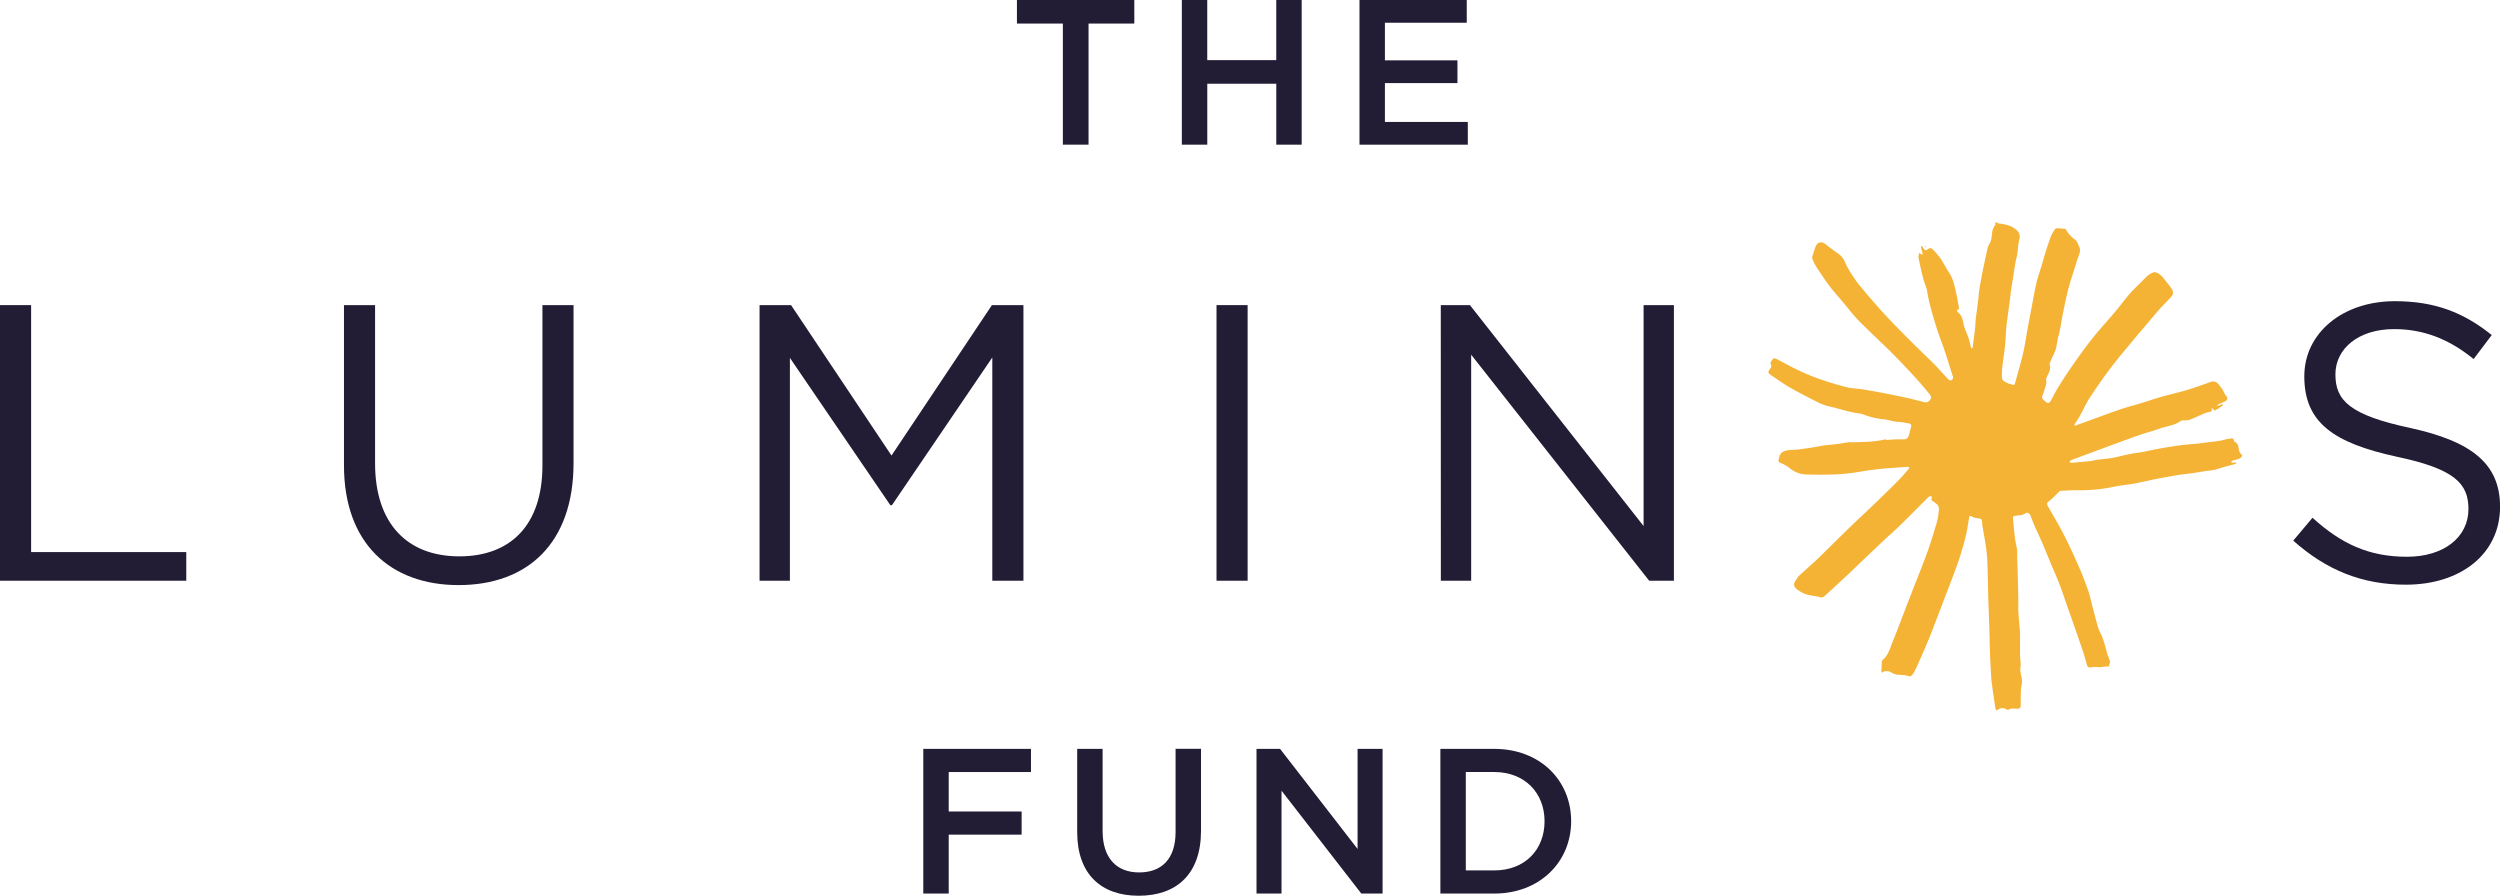 <?xml version="1.0" encoding="UTF-8"?>
<svg xmlns="http://www.w3.org/2000/svg" viewBox="0 0 1920 687.99">
  <defs>
    <style>
      .cls-1 {
        fill: #221c35;
      }

      .cls-2 {
        fill: #f5b335;
      }
    </style>
  </defs>
  <g id="Layer_2" data-name="Layer 2">
    <g id="Luminos_Fund" data-name="Luminos Fund">
      <g>
        <path class="cls-1" d="M0,234.33H23.9V424H143.06V446H0Z"></path>
        <path class="cls-1" d="M264.17,357.43V234.33h23.89V355.9c0,45.67,24.2,71.38,64.72,71.38,39,0,63.81-23.6,63.81-69.85V234.33h23.89V355.6c0,61.7-35.38,93.75-88.3,93.75C299.85,449.35,264.17,417.3,264.17,357.43Z"></path>
        <path class="cls-1" d="M583.34,234.33h24.2l77.13,115.53,77.12-115.53H786V446H762.09V274.54L685,388h-1.21L606.64,274.85V446h-23.3Z"></path>
        <path class="cls-1" d="M934.28,234.33h23.89V446H934.28Z"></path>
        <path class="cls-1" d="M1106.52,234.33h22.39L1262.28,404V234.33h23.28V446h-19l-136.7-173.59V446h-23.29Z"></path>
        <path class="cls-1" d="M1761.22,415.19,1776,397.64c22.07,20,43.24,29.95,72.58,29.95,28.43,0,47.19-15.12,47.19-36.61,0-19.66-10.6-30.83-55-40.21-48.69-10.59-71.07-26.31-71.07-61.7,0-33.27,29.34-57.76,69.56-57.76,30.85,0,52.92,8.76,74.4,26l-13.92,18.44c-19.66-16-39.31-23-61.09-23-27.52,0-45.06,15.12-45.06,34.78,0,20,10.88,31.17,57.46,41.15,47.18,10.26,69,27.51,69,60.48,0,36.3-30.25,59.87-72.29,59.87C1814.14,449.05,1786.62,437.87,1761.22,415.19Z"></path>
        <g id="Shape_10" data-name="Shape 10">
          <path class="cls-2" d="M1534.69,171.56c4.88.6,9.52,1.47,13.27,4.44,2.38,1.88,3.83,4.3,2.88,7.85s-.93,7.25-1.5,10.86c-.4,2.55-1.13,5-1.58,7.59-.6,3.36-1.08,6.74-1.6,10.12-.61,3.87-1.26,7.74-1.81,11.63-.38,2.68-.59,5.4-.95,8.09-.74,5.49-1.55,11-2.27,16.47-.25,1.91-.34,3.85-.47,5.77-.32,4.38-.5,8.78-1,13.15s-1.29,9-1.77,13.46a52.81,52.81,0,0,0-.42,9c.16,2.72,2.87,3.33,4.81,4.46a10,10,0,0,0,1.83.55c3,1,3,1,3.83-2.07,2-7.35,4.19-14.66,5.88-22.08,1.54-6.75,2.5-13.64,3.76-20.47.88-4.82,1.81-9.63,2.74-14.45,1.22-6.29,2.26-12.63,3.73-18.87,1.08-4.61,2.73-9.09,4.1-13.65.94-3.13,1.74-6.3,2.73-9.41,1.35-4.25,2.7-8.51,4.3-12.66a26.31,26.31,0,0,1,3.25-5.52c.32-.45,1.38-.55,2.09-.53,1.65.05,3.29.26,4.93.44.34,0,.86.07,1,.28a24,24,0,0,0,7.25,8.06c1.38,1,2,3.12,2.86,4.75,2.27,4.08-.39,7.62-1.43,11.26-2,7-4.53,13.89-6.42,20.94-1.79,6.71-3.1,13.56-4.51,20.37-1.16,5.65-1.76,11.45-3.37,17-1,3.5-1.12,7.12-2.19,10.54a52.12,52.12,0,0,1-2.47,5.39c-.68,1.55-1.31,3.12-1.94,4.7a1.36,1.36,0,0,0-.12.85c1.37,3.88-1,6.89-2.3,10.14-.19.46-.54,1-.43,1.41.85,3.2-.76,6-1.51,8.88-.39,1.49-1.12,2.9-1.56,4.39a2.16,2.16,0,0,0,.36,1.53,10.51,10.51,0,0,0,1.43,1.48c2.46,2.46,3.74,2.41,5.34-.73,5.14-10.13,11.51-19.48,18-28.78,4.52-6.51,9.19-12.94,14.16-19.11,5.54-6.89,11.57-13.39,17.27-20.16,3.73-4.44,7.13-9.16,10.92-13.55,2.62-3,5.65-5.73,8.49-8.58,1.78-1.77,3.45-3.66,5.36-5.27a18,18,0,0,1,4.08-2.28,2.63,2.63,0,0,1,1.71-.09c3.81,1,5.86,4.15,8.11,7a45.19,45.19,0,0,1,4.8,6.5c.62,1.16.66,3.45-.09,4.36-3,3.66-6.6,6.89-9.75,10.46-4.27,4.83-8.35,9.83-12.52,14.75-1.87,2.21-3.82,4.36-5.66,6.6-6.23,7.57-12.65,15-18.59,22.81-5.79,7.59-11.28,15.43-16.52,23.41-3.1,4.73-5.41,10-8.16,14.94-1,1.82-2.29,3.48-3.41,5.24a11.9,11.9,0,0,0-.7,1.54,5.5,5.5,0,0,0,1.53-.12c11.3-4.08,22.55-8.3,33.89-12.25,5.29-1.85,10.77-3.15,16.13-4.78,4.82-1.47,9.56-3.18,14.39-4.54,6.93-2,14-3.53,20.86-5.59,6.16-1.84,12.19-4.11,18.27-6.22a5.12,5.12,0,0,1,5.77,1.77c1,1.37,2.11,2.63,3,4,.67,1,1.08,2.15,1.68,3.2a12.21,12.21,0,0,0,1.57,2.31c1,1.06.6,2.81-1.06,3.66s-3.5,1.51-5.22,2.34c-.47.24-.8.79-1.19,1.2a9.54,9.54,0,0,1,1.58-.29c1.1-.06,2-1.87,3.28-.36l-2.45,1.76a7.42,7.42,0,0,1-1.77,1.25c-1.12.37-2.37,2.29-3.52-.08-.14-.27-1.06-.16-1.62-.22.23.28.65.55.66.84,0,.46-.14,1.24-.41,1.33-1.68.56-3.49.79-5.13,1.46-3.92,1.6-7.7,3.55-11.67,5-1.63.61-3.59.32-5.4.47a2.34,2.34,0,0,0-1.22.33c-4.9,3.7-11,4-16.54,6-5.25,1.93-10.72,3.26-16,5.13-10.26,3.63-20.45,7.45-30.66,11.21-6.76,2.49-13.5,5-20.25,7.56a3.41,3.41,0,0,0-1,.39,12.93,12.93,0,0,0-1.19,1.26,4.42,4.42,0,0,0,1.57.6c1.85-.06,3.7-.26,5.54-.42,3.31-.3,6.63-.56,9.93-.94,1.27-.15,2.49-.71,3.76-.87,4-.52,8-.76,12-1.45,4.37-.76,8.66-2,13-2.86,3.39-.68,6.84-1.06,10.24-1.69,3.75-.69,7.47-1.55,11.21-2.26q5.29-1,10.63-1.84c3.29-.51,6.59-1,9.9-1.37s6.89-.59,10.32-.94c2.36-.25,4.69-.61,7-.91,3.63-.46,7.28-.84,10.9-1.41,2.11-.33,4.15-1.18,6.27-1.38,1.53-.15,3.84-1.4,4.28,1.66,0,.25.37.51.63.65,3.09,1.59,2.58,4.83,3.46,7.43a4.28,4.28,0,0,0,.67,1.29c.5.64,1.64,1.45,1.5,1.77a4.81,4.81,0,0,1-2,2.31,20.36,20.36,0,0,1-3.88,1.2,6.41,6.41,0,0,0-1.86.57c-.39.27-.52.91-.76,1.39a11.35,11.35,0,0,0,1.64.09c.46,0,.91-.28,1.36-.27s.63.29.94.46c-.23.25-.43.64-.71.72-2.88.81-5.79,1.52-8.67,2.33-2.41.68-4.77,1.61-7.21,2.14s-4.91.69-7.36,1.07c-3.66.55-7.31,1.19-11,1.72-2.76.4-5.55.58-8.29,1-6,1-12,2.05-17.93,3.21-5.78,1.13-11.5,2.54-17.29,3.61-5.08.94-10.26,1.33-15.31,2.38a125.29,125.29,0,0,1-28,2.74c-4.24-.08-8.49.26-12.73.43a2.07,2.07,0,0,0-1.24.3c-2,2-4,4-6,5.93a21.58,21.58,0,0,1-2.56,2.11c-1.44,1-1.16,2.2-.44,3.47,4.16,7.37,8.57,14.61,12.41,22.14,4.29,8.44,8.2,17.08,12,25.74,2.47,5.62,4.6,11.4,6.64,17.19,1.16,3.28,1.84,6.73,2.73,10.1,1.38,5.24,2.69,10.49,4.15,15.71a32.08,32.08,0,0,0,2.31,6.37c3,5.59,4,11.8,5.93,17.73a37.42,37.42,0,0,1,1.55,4.38c.17.84-.6,1.81-.6,2.73,0,1.85-1.18.79-1.89.89-1.16.16-2.31.34-3.47.49a15.33,15.33,0,0,1-2,.19c-1.79,0-3.64-.41-5.35-.06-3.39.68-4,.17-4.81-3.09-1.12-4.54-2.63-9-4.14-13.41-3-8.7-6-17.36-9.08-26-2.48-7.08-4.85-14.19-7.47-21.21-1.8-4.83-4-9.51-6-14.27-2.41-5.8-4.75-11.63-7.22-17.41-1.78-4.15-3.76-8.22-5.57-12.37-1.27-2.91-2.43-5.87-3.57-8.83-.55-1.42-2.36-2.49-3.59-1.61-2.49,1.78-5.38,1.56-8.11,2-1.65.27-1.79,1-1.64,2.36.52,4.69.84,9.41,1.44,14.09.43,3.36,1.26,6.67,1.76,10a38.43,38.43,0,0,1,0,4.43c.14,4.37.33,8.73.45,13.1q.27,10.45.45,20.9c.06,2.78-.13,5.57,0,8.33.36,5.7.89,11.39,1.34,17.09,0,.53,0,1.07,0,1.6,0,5-.06,10.09,0,15.13,0,3.15.8,6.38.31,9.42-.7,4.44,1.89,8.56,1,12.77-1.23,5.54-.56,11.07-.84,16.6-.07,1.49-.71,2.33-2.48,2.36-2.33,0-4.79-.75-7,.81-.3.21-1.14-.14-1.6-.43-2.45-1.52-4.64-.94-6.8.65-.22.16-1.12-.07-1.19-.29A25.72,25.72,0,0,1,1532,541c-.81-5.4-1.56-10.82-2.3-16.24-.22-1.61-.37-3.23-.46-4.85-.33-5.76-.69-11.51-.91-17.27-.23-6.2-.3-12.41-.48-18.61-.12-4.45-.3-8.89-.45-13.34s-.34-8.73-.45-13.1c-.18-7.05-.24-14.09-.49-21.13-.18-4.85-.34-9.72-1-14.52-.82-6.39-2.08-12.72-3.13-19.08-.09-.52,0-1.07,0-1.6-.25-2.57-.92-3-3.45-3.24a11.89,11.89,0,0,1-4.47-1.31c-1.47-.77-1.94-.54-2.18,1-.56,3.65-1.09,7.31-1.85,10.92s-1.69,7.38-2.75,11c-1.41,4.83-2.88,9.65-4.58,14.38-2.62,7.31-5.46,14.55-8.23,21.81q-3.88,10.2-7.79,20.38c-2.14,5.53-4.21,11.1-6.5,16.56-2.93,7-6,13.87-9.11,20.76a25.71,25.71,0,0,1-2.79,4.79c-.48.65-1.8,1.37-2.37,1.14-3.1-1.25-6.35-1-9.54-1.36a13,13,0,0,1-4.88-2c-1.32-.8-4.32-1-5.62,0-.26.2-.54.37-.81.55-.19-.38-.55-.77-.53-1.14.1-2.61.26-5.22.45-7.83a1.49,1.49,0,0,1,.59-.89c4.41-3.57,5.6-9,7.6-13.82,3.22-7.84,6.15-15.79,9.21-23.7q3.66-9.48,7.34-19c3.45-8.88,7.09-17.7,10.31-26.67,2.63-7.33,4.83-14.82,7.07-22.29a44.26,44.26,0,0,0,1.37-7.45c.21-1.68.48-3.57-.09-5.06-.49-1.29-2.1-2.18-3.27-3.17s-3-1.17-1.69-3.27c.14-.22-.34-1.19-.62-1.23a2.51,2.51,0,0,0-1.82.4c-1.64,1.48-3.17,3.1-4.73,4.67-5.72,5.71-11.38,11.49-17.18,17.13-3.77,3.67-7.75,7.12-11.59,10.73-5.73,5.37-11.43,10.79-17.13,16.2-3.72,3.54-7.38,7.15-11.14,10.66q-9.15,8.56-18.4,17a3.05,3.05,0,0,1-3.31.72c-3.39-1-7-1.05-10.4-2.07a25,25,0,0,1-7.12-3.77c-3.15-2.27-3.19-4.76-.63-7.81.54-.65.75-1.59,1.34-2.18,1.58-1.57,3.28-3,4.94-4.53,3.28-3,6.64-5.86,9.82-8.94,8.67-8.42,17.23-17,25.91-25.39,5.36-5.2,10.9-10.24,16.29-15.42,6.47-6.22,12.91-12.47,19.25-18.82,3-3,5.66-6.19,8.44-9.34a6,6,0,0,0,.71-1.53,5.7,5.7,0,0,0-1.45-.27c-6.3.43-12.62.76-18.91,1.39-5.81.59-11.64,1.26-17.39,2.3-13.74,2.49-27.6,2.53-41.46,2.16a20.85,20.85,0,0,1-13-5.11,30.91,30.91,0,0,0-7.06-3.92c-1.13-.51-1.4-.94-1.17-2.13.51-2.71,1.15-5.32,3.92-6.57a12.77,12.77,0,0,1,3.81-.95c2.39-.26,4.82-.23,7.21-.52,4.25-.52,8.47-1.16,12.7-1.81,2.52-.39,5-1,7.54-1.34,3.15-.41,6.33-.56,9.48-1s6.25-1,9.39-1.46c.86-.12,1.77.14,2.65.1,8.24-.36,16.53-.14,24.63-2.15.69-.17,1.54.37,2.28.3a120.25,120.25,0,0,1,12.73-.44c2,0,3.14-1.18,3.65-3,.56-2.06,1.09-4.13,1.68-6.18s-.16-2.9-2.13-3.16c-2.62-.33-5.22-1.06-7.84-1.1-3.9-.05-7.49-1.75-11.25-2a51.35,51.35,0,0,1-11.2-2.23c-2.66-.75-5.24-2-8-2.34-7.62-.94-14.79-3.63-22.24-5.25a35,35,0,0,1-8.19-2.88c-7.54-3.78-15.07-7.61-22.39-11.8-5.11-2.92-9.88-6.42-14.77-9.73-1.22-.83-2-1.78-.89-3.51.89-1.37,2.58-2.72,1-5-.39-.54,1.2-2.76,2.23-3.88.33-.37,1.88.06,2.69.48,5.69,2.9,11.23,6.09,17,8.78a174.61,174.61,0,0,0,16.86,6.87c6.57,2.27,13.26,4.24,20,5.95,3.59.91,7.41.91,11.1,1.48,4.58.69,9.14,1.51,13.69,2.35s9,1.75,13.56,2.68q5.39,1.1,10.72,2.34c3.62.85,7.19,1.88,10.82,2.66,2.3.49,3.63-1.34,4.66-2.87.39-.57-.35-2.33-1-3.17-3.69-4.47-7.41-8.93-11.33-13.19-6-6.51-12.06-13-18.33-19.23-8.16-8.12-16.71-15.85-24.78-24.06-4.4-4.47-8.17-9.57-12.22-14.38-3.35-4-6.89-7.79-10-11.92-3.69-4.9-7.09-10-10.46-15.15a47.18,47.18,0,0,1-3-6.08,2.38,2.38,0,0,1-.19-1.5c.7-2.38,1.5-4.73,2.27-7.08,1.44-4.44,4.67-5.41,8.31-2.57,3,2.37,6,4.78,9.26,6.91a14.92,14.92,0,0,1,5.31,6.5c3.76,8.41,9.16,15.7,15.07,22.64,5.42,6.35,10.86,12.7,16.56,18.8,6.41,6.89,13.07,13.57,19.72,20.23,5.59,5.59,11.39,11,16.95,16.58,3.74,3.77,7.2,7.82,10.87,11.66.59.62,1.94,1.32,2.45,1.05a2.58,2.58,0,0,0,1.18-3.36c-2.14-6.46-4.06-13-6.22-19.44-2-6-4.51-11.91-6.33-18-2.68-8.95-5.57-17.85-7-27.15-.54-3.46-2.21-6.73-3.09-10.16-1.36-5.26-2.54-10.58-3.65-15.9a9.24,9.24,0,0,1,.42-3.24c0-.19.42-.52.51-.48a6.22,6.22,0,0,1,.85.63c.35.25.72.48,1.07.71.1-.4.36-.84.28-1.2-.27-1.25-.73-2.46-1-3.72a10,10,0,0,1,.06-2.18,6.56,6.56,0,0,1,1.28,1.3c1.45,2.72,2,2.83,4.32,1a2.61,2.61,0,0,1,2-.17,3.49,3.49,0,0,1,1.57,1.14,68.15,68.15,0,0,1,5.29,6.26c2,2.87,3.61,6,5.4,9a44.12,44.12,0,0,1,3.5,5.89,58.87,58.87,0,0,1,2.72,9c1.07,4.63,1.89,9.31,2.77,14,.09.48,0,1.36-.23,1.46-2.27.94-1,1.91,0,2.74,2.6,2.24,3.21,5.55,3.78,8.49.82,4.22,3,7.82,4.14,11.85.55,2,1,4,1.55,6,.14.46.65.82,1,1.23a11.31,11.31,0,0,0,.35-1.39c.62-4.71,1.28-9.42,1.82-14.14.27-2.37.23-4.77.5-7.14.54-4.65,1.24-9.27,1.8-13.92.37-3,.48-6,1-9,.86-5.27,1.85-10.52,2.89-15.76,1-4.79,2-9.57,3.07-14.32a17.28,17.28,0,0,1,1.87-5.17c1.92-3.08,1.51-6.58,2.25-9.86a14.11,14.11,0,0,1,1.08-2.76c.33-.71,1.15-1.37,1.13-2C1532.23,169.62,1533.38,170.79,1534.69,171.56Z"></path>
          <path class="cls-2" d="M1479.1,190.24a3.63,3.63,0,0,1-.74-1.08l.57-.18A4.09,4.09,0,0,1,1479.1,190.24Z"></path>
        </g>
        <g>
          <path class="cls-1" d="M816.27,18.09H781V0h90.15V18.09H836v93H816.27Z"></path>
          <path class="cls-1" d="M907.65,0h19.52V46.19h53V0h19.52V111.11H980.19V64.29h-53v46.82H907.65Z"></path>
          <path class="cls-1" d="M1044.09,0h82.38V17.46h-62.86V46.35h55.71V63.81h-55.71V93.65h63.66v17.46h-83.18Z"></path>
        </g>
        <g>
          <path class="cls-1" d="M709.09,575.14h82.7v17.78H728.61v30.31h56V641h-56v45.24H709.09Z"></path>
          <path class="cls-1" d="M827.29,639.11v-64h19.52v63.17c0,20.64,10.64,31.74,28.1,31.74,17.3,0,27.93-10.47,27.93-30.94v-64h19.53v63c0,33.18-18.73,49.84-47.78,49.84C845.7,688,827.29,671.33,827.29,639.11Z"></path>
          <path class="cls-1" d="M965,575.14h18.1L1042.62,652V575.14h19.2V686.25h-16.34l-61.27-79v79H965Z"></path>
          <path class="cls-1" d="M1106.21,575.14h41.43c34.92,0,59,24,59,55.55,0,31.27-24.12,55.56-59,55.56h-41.43Zm41.43,93.33c23.34,0,38.57-15.72,38.57-37.78,0-21.74-15.23-37.77-38.57-37.77h-21.9v75.55Z"></path>
        </g>
      </g>
    </g>
  </g>
</svg>
